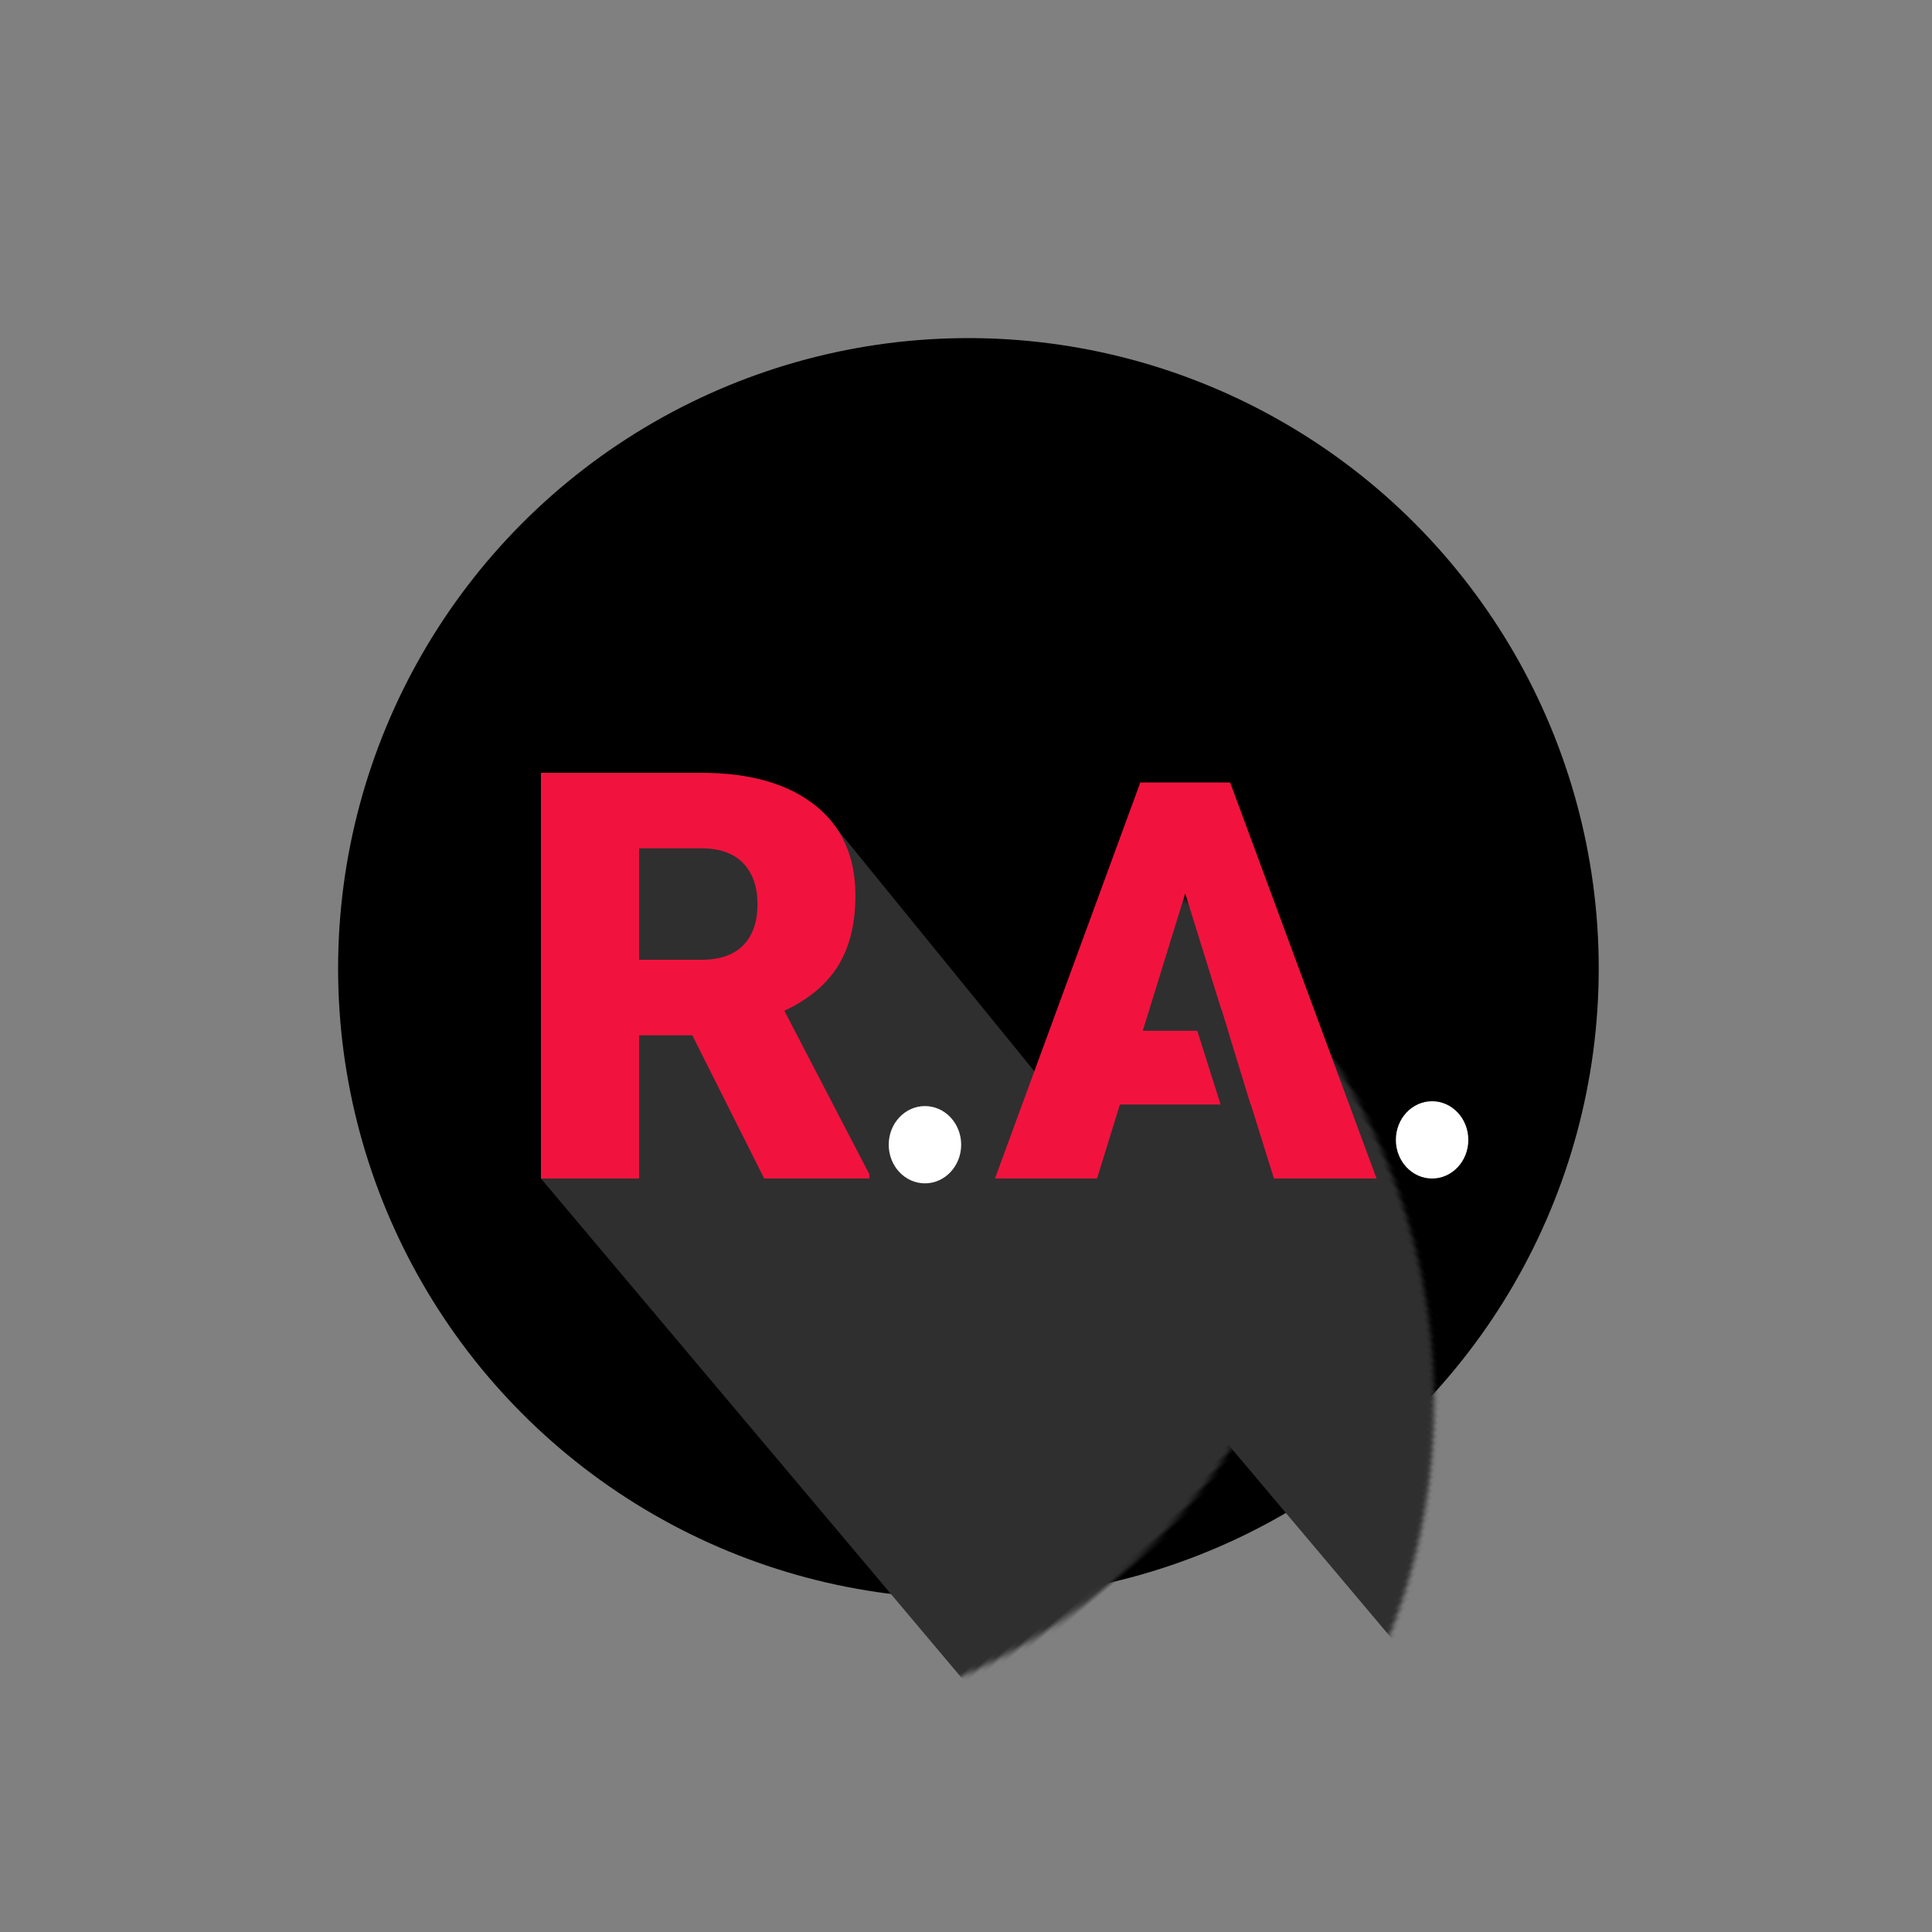 <?xml version="1.0" encoding="UTF-8"?>
<svg width="400px" height="400px" viewBox="0 0 400 400" version="1.1" xmlns="http://www.w3.org/2000/svg" xmlns:xlink="http://www.w3.org/1999/xlink">
    <rect x="0" y="0" width="400" height="400" fill="#808080" stroke="none"/>
    <!-- Generator: Sketch 48.2 (47327) - http://www.bohemiancoding.com/sketch -->
    <title>Artboard 4</title>
    <desc>Created with Sketch.</desc>
    <defs>
        <circle id="path-1" cx="130.5" cy="130.5" r="130.5"></circle>
    </defs>
    <g id="Page-1" stroke="none" stroke-width="1" fill="none" fill-rule="evenodd">
        <g id="Artboard-4">
            <g id="Rectangle-6-+-Rectangle-6-Mask" transform="translate(70, 70)">
                <mask id="mask-2" fill="white">
                    <use xlink:href="#path-1"></use>
                </mask>
                <use id="Mask" fill="#000000" xlink:href="#path-1"></use>
                <polygon id="Rectangle-6" fill="#2F2F2F" mask="url(#mask-2)" transform="translate(140.859, 219.051) rotate(-40) translate(-140.859, -219.051) " points="94.087 120.994 149.329 69.161 187.631 101.3 183.629 368.941 94.556 368.941"></polygon>
                <polygon id="Rectangle-6" fill="#2F2F2F" mask="url(#mask-2)" transform="translate(236.731, 222.128) rotate(-40) translate(-236.731, -222.128) " points="191.911 120.388 239.468 104.16 279.981 88.549 281.552 355.706 192.479 355.706"></polygon>
            </g>
            <g id="Group-2" transform="translate(206, 162)">
                <path d="M52.967,66.681 L25.864,66.681 L21.131,82 L0,82 L30.09,0 L48.685,0 L79,82 L57.757,82 L52.967,66.681 Z M30.597,51.419 L48.234,51.419 L39.387,22.978 L30.597,51.419 Z" id="A" fill="#F1133E"></path>
                <polygon id="Path-4" fill="#2F2F2F" points="46.9 47 56.2 77.4 50.6 79 41 48.6"></polygon>
            </g>
            <ellipse id="Oval" fill="#FFFFFF" cx="191.5" cy="237" rx="7.5" ry="8"></ellipse>
            <ellipse id="Oval-Copy" fill="#FFFFFF" cx="296.5" cy="236" rx="7.5" ry="8"></ellipse>
            <path d="M143.336,214.346 L132.33,214.346 L132.33,244 L112,244 L112,160 L145.189,160 C155.19,160 163.01,162.212 168.647,166.635 C174.285,171.058 177.104,177.308 177.104,185.385 C177.104,191.231 175.917,196.077 173.542,199.923 C171.167,203.769 167.45,206.885 162.392,209.269 L180,243.135 L180,244 L158.221,244 L143.336,214.346 Z M132.33,198.712 L145.189,198.712 C149.051,198.712 151.956,197.702 153.906,195.683 C155.856,193.663 156.831,190.846 156.831,187.231 C156.831,183.615 155.847,180.779 153.877,178.721 C151.908,176.663 149.012,175.635 145.189,175.635 L132.33,175.635 L132.33,198.712 Z" id="R" fill="#F1133E"></path>
        </g>
    </g>
</svg>
